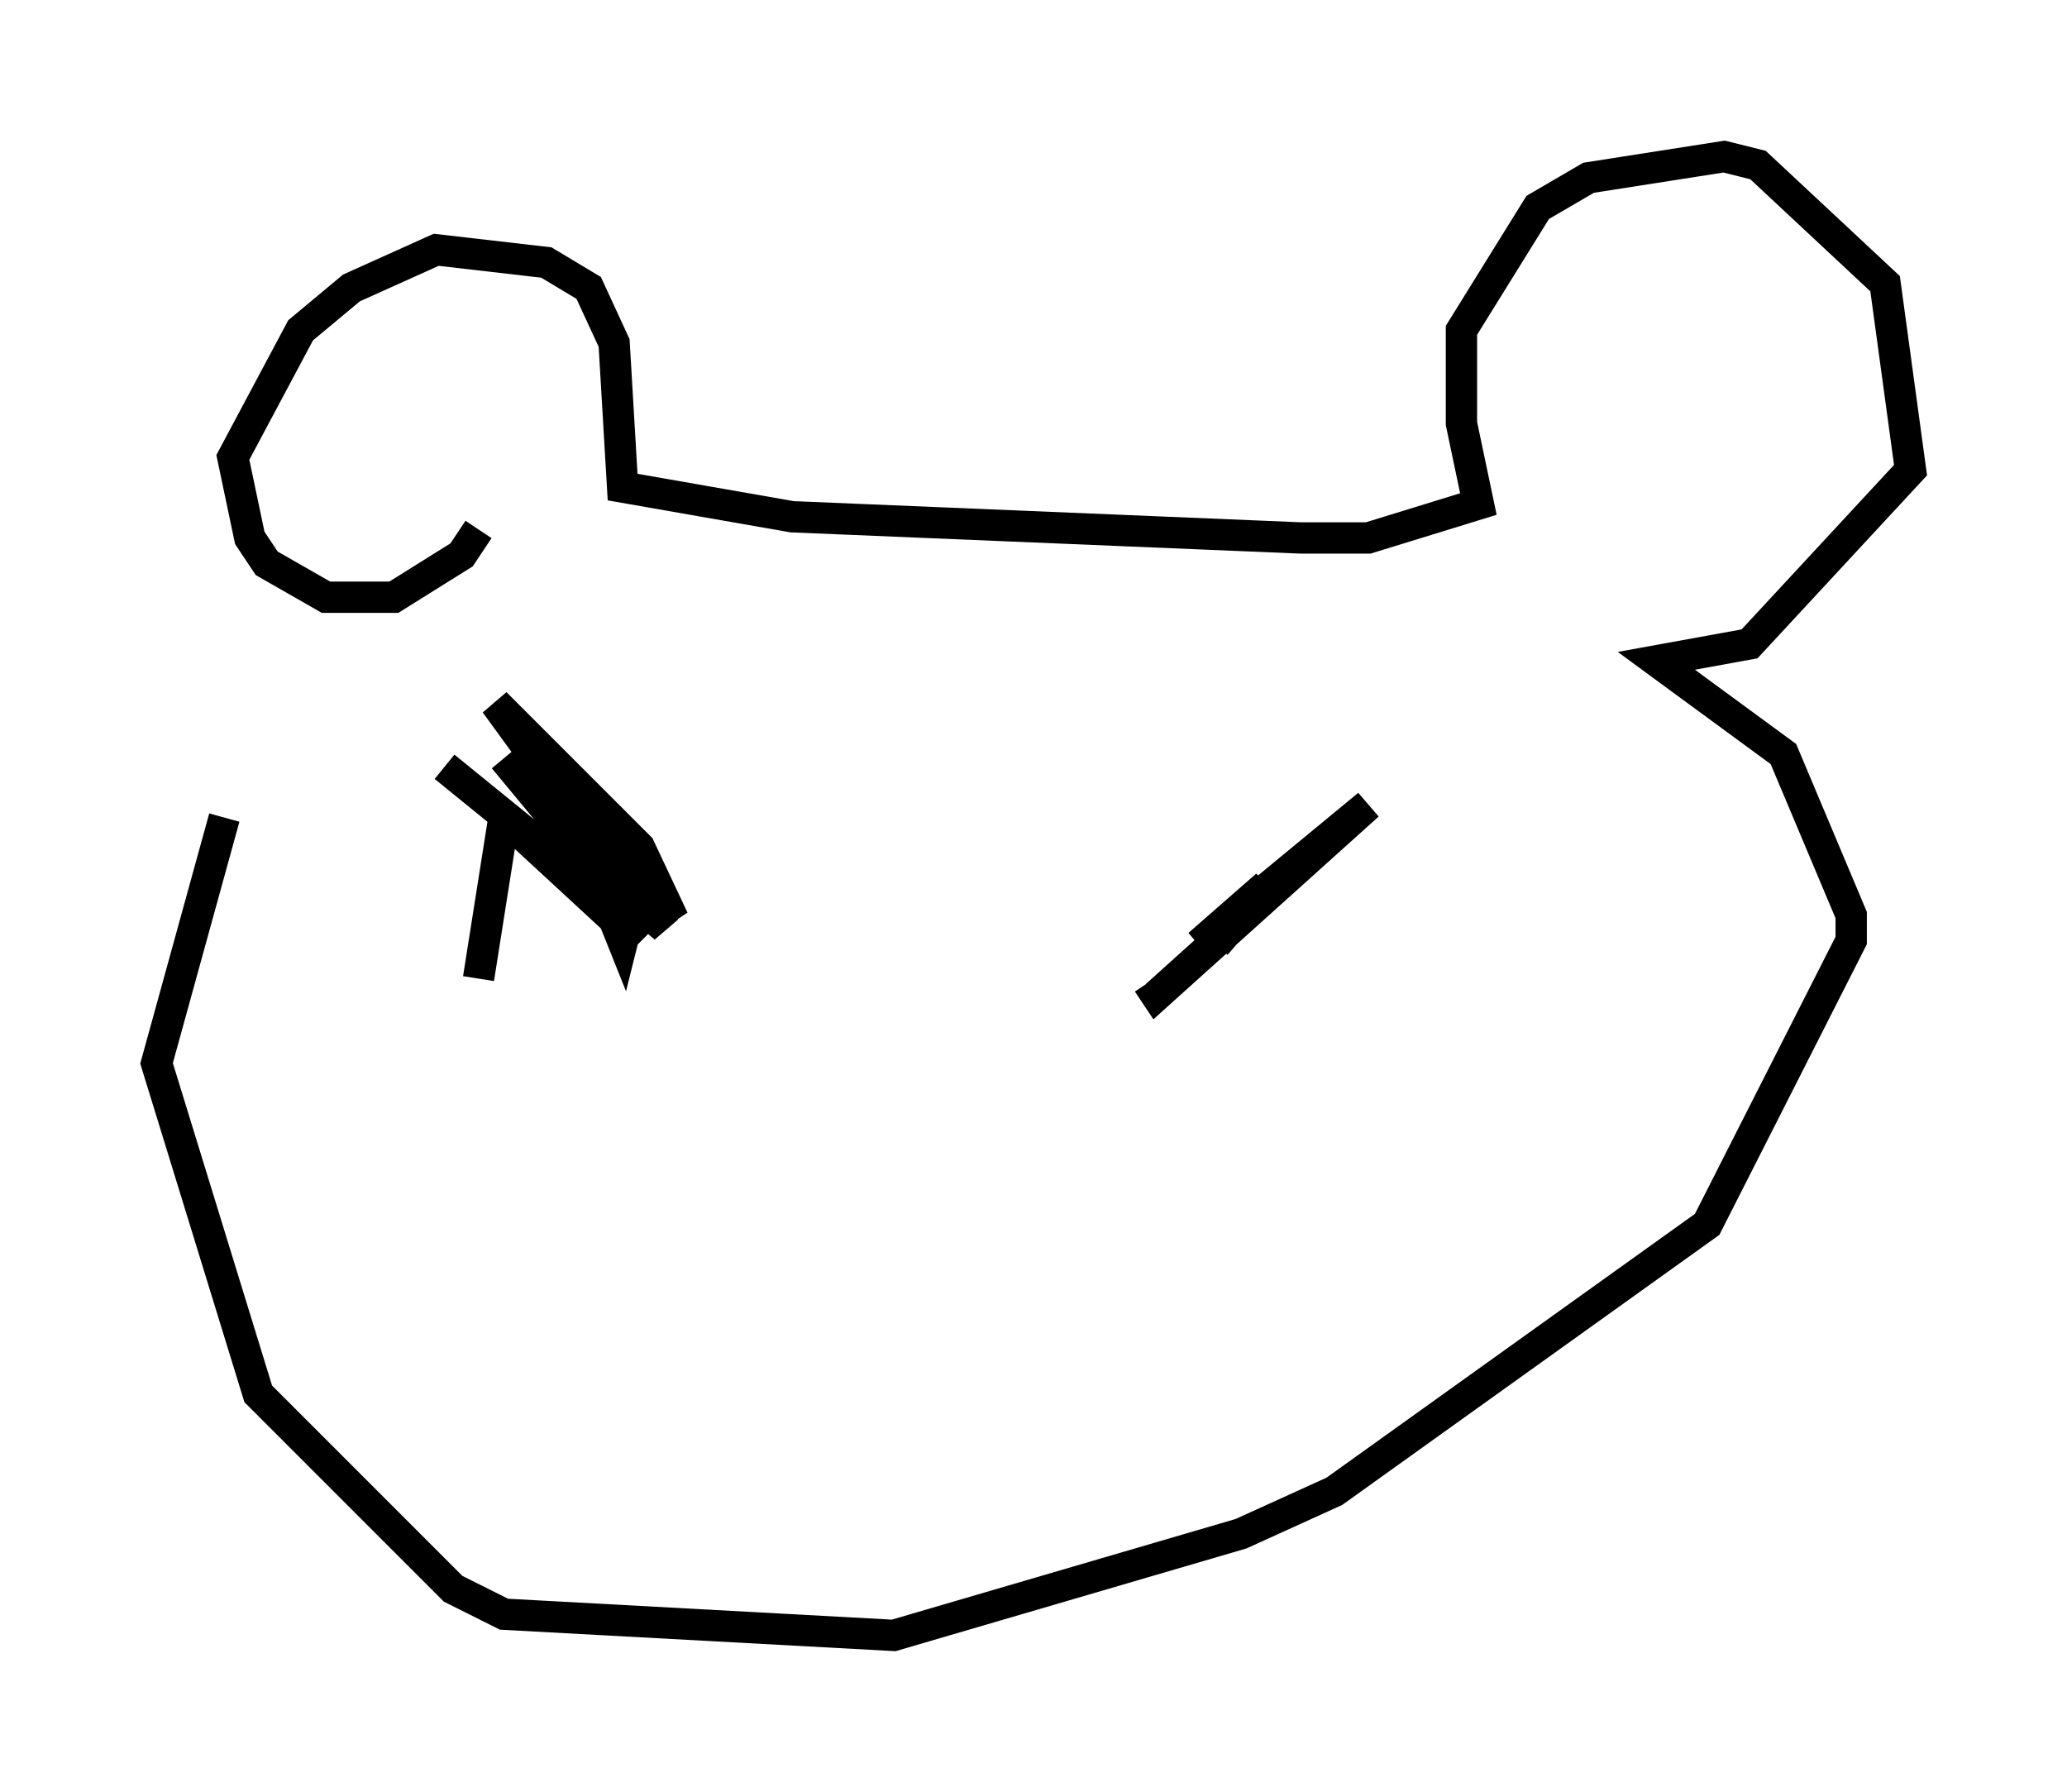 <?xml version="1.0" encoding="utf-8" ?>
<svg baseProfile="full" height="57.225" version="1.1" width="66.021" xmlns="http://www.w3.org/2000/svg" xmlns:ev="http://www.w3.org/2001/xml-events" xmlns:xlink="http://www.w3.org/1999/xlink"><defs /><rect fill="white" height="57.225" width="66.021" x="0" y="0" /><path d="M12.307, 18.667 m-5.142, 7.442 l-2.165, 7.848 3.248, 10.555 l6.225, 6.225 1.624, 0.812 l12.449, 0.677 11.096, -3.248 l2.977, -1.353 11.908, -8.525 l4.601, -9.066 0.0, -0.812 l-2.165, -5.142 -4.059, -2.977 l2.977, -0.541 5.142, -5.548 l-0.812, -5.954 -4.059, -3.789 l-1.083, -0.271 -4.33, 0.677 l-1.624, 0.947 -2.436, 3.924 l0.0, 2.977 0.541, 2.571 l-3.518, 1.083 -2.165, 0.0 l-16.238, -0.677 -5.413, -0.947 l-0.271, -4.601 -0.812, -1.759 l-1.353, -0.812 -3.518, -0.406 l-2.706, 1.218 -1.624, 1.353 l-2.165, 4.059 0.541, 2.571 l0.541, 0.812 1.894, 1.083 l2.165, 0.0 2.165, -1.353 l0.541, -0.812 m23.545, 13.261 l1.624, -1.894 -2.165, 1.894 l5.413, -4.465 -6.766, 6.089 l-0.271, -0.406 m-21.38, -0.135 l0.812, -5.142 3.518, 3.248 l0.271, 0.677 0.541, -2.165 l-0.271, -0.677 -2.436, -1.353 l0.541, 1.218 2.977, 2.571 l-1.353, -2.165 -2.436, -2.571 l4.059, 4.465 -1.083, -2.3 l-4.601, -4.601 2.165, 2.977 l0.812, 0.271 m-4.601, -1.218 l6.495, 5.277 -4.601, -5.548 " fill="none" stroke="black" stroke-width="1" /></svg>